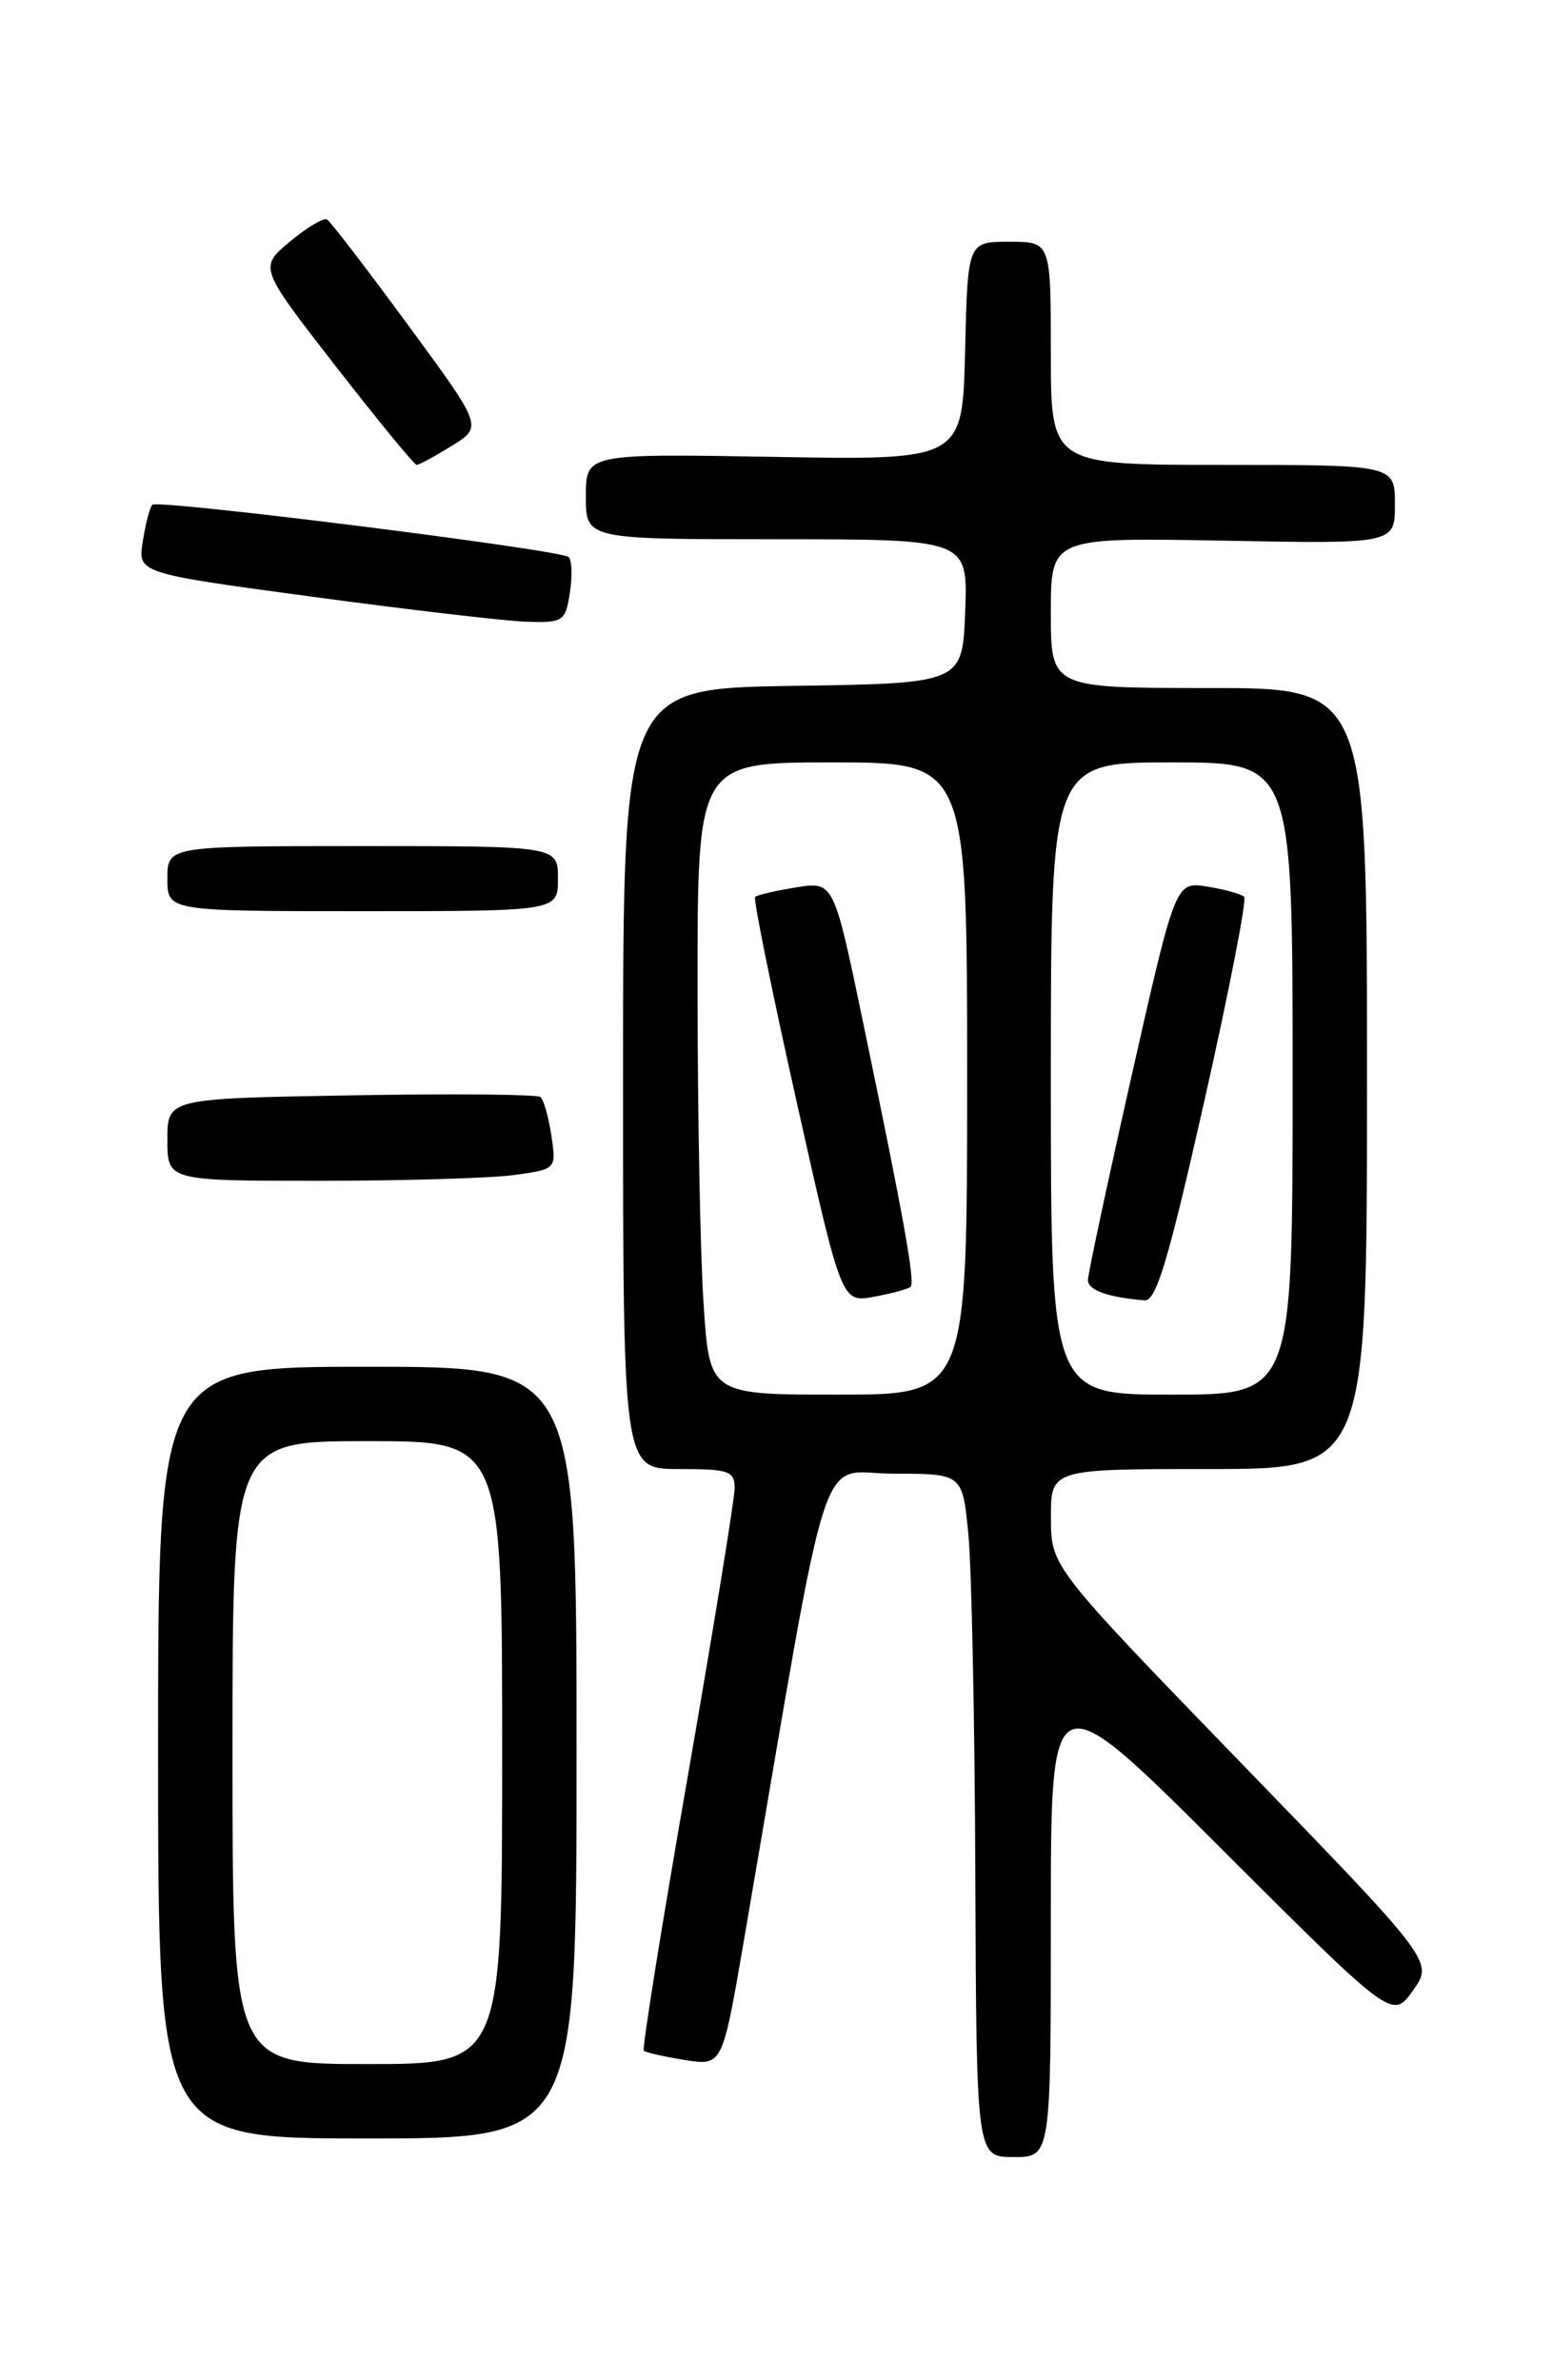 <?xml version="1.0" encoding="UTF-8" standalone="no"?>
<!DOCTYPE svg PUBLIC "-//W3C//DTD SVG 1.1//EN" "http://www.w3.org/Graphics/SVG/1.1/DTD/svg11.dtd" >
<svg xmlns="http://www.w3.org/2000/svg" xmlns:xlink="http://www.w3.org/1999/xlink" version="1.1" viewBox="0 0 167 256">
 <g >
 <path fill="currentColor"
d=" M 113.00 206.26 C 113.00 180.52 113.00 180.52 131.36 198.86 C 149.72 217.20 149.72 217.20 151.94 214.09 C 154.15 210.98 154.15 210.98 133.58 189.74 C 113.02 168.50 113.02 168.50 113.01 163.25 C 113.00 158.00 113.00 158.00 130.00 158.00 C 147.00 158.00 147.00 158.00 147.00 116.00 C 147.00 74.00 147.00 74.00 130.00 74.00 C 113.00 74.00 113.00 74.00 113.00 65.90 C 113.00 57.81 113.00 57.81 131.50 58.15 C 150.00 58.50 150.00 58.50 150.00 54.25 C 150.00 50.00 150.00 50.00 131.50 50.00 C 113.00 50.00 113.00 50.00 113.00 38.00 C 113.00 26.00 113.00 26.00 108.53 26.00 C 104.06 26.00 104.06 26.00 103.78 37.75 C 103.50 49.50 103.50 49.50 83.25 49.14 C 63.00 48.79 63.00 48.79 63.00 53.39 C 63.00 58.00 63.00 58.00 83.54 58.00 C 104.08 58.00 104.08 58.00 103.79 65.75 C 103.50 73.50 103.50 73.50 85.25 73.77 C 67.00 74.05 67.00 74.05 67.00 116.02 C 67.00 158.00 67.00 158.00 73.00 158.00 C 78.39 158.00 79.00 158.21 79.00 160.06 C 79.00 161.19 76.72 175.18 73.94 191.16 C 71.15 207.14 69.03 220.37 69.23 220.56 C 69.42 220.75 71.40 221.20 73.63 221.56 C 77.68 222.20 77.68 222.20 79.97 208.85 C 89.53 153.09 87.80 158.50 96.06 158.50 C 103.50 158.50 103.50 158.50 104.13 165.00 C 104.48 168.57 104.82 185.11 104.88 201.75 C 105.00 232.00 105.00 232.00 109.00 232.00 C 113.00 232.00 113.00 232.00 113.00 206.26 Z  M 62.00 188.50 C 62.00 147.00 62.00 147.00 39.50 147.00 C 17.00 147.00 17.00 147.00 17.00 188.50 C 17.00 230.00 17.00 230.00 39.50 230.00 C 62.00 230.00 62.00 230.00 62.00 188.50 Z  M 55.28 126.38 C 59.83 125.75 59.83 125.75 59.29 122.13 C 58.99 120.13 58.46 118.27 58.12 117.99 C 57.78 117.70 48.61 117.62 37.75 117.81 C 18.00 118.15 18.00 118.15 18.00 122.58 C 18.00 127.00 18.00 127.00 34.36 127.00 C 43.36 127.00 52.77 126.72 55.28 126.38 Z  M 60.00 94.50 C 60.00 91.00 60.00 91.00 39.00 91.00 C 18.00 91.00 18.00 91.00 18.00 94.50 C 18.00 98.00 18.00 98.00 39.00 98.00 C 60.00 98.00 60.00 98.00 60.00 94.50 Z  M 61.28 63.75 C 61.56 61.96 61.50 60.23 61.14 59.91 C 60.29 59.13 16.98 53.69 16.38 54.29 C 16.12 54.54 15.66 56.30 15.36 58.20 C 14.80 61.65 14.80 61.65 33.65 64.19 C 44.02 65.59 54.36 66.80 56.64 66.87 C 60.57 66.99 60.80 66.84 61.28 63.75 Z  M 48.59 47.95 C 51.91 45.89 51.91 45.89 43.88 34.96 C 39.46 28.94 35.55 23.84 35.17 23.61 C 34.80 23.39 33.00 24.46 31.17 25.99 C 27.85 28.77 27.85 28.77 36.10 39.39 C 40.64 45.22 44.55 50.00 44.81 50.00 C 45.06 50.00 46.76 49.08 48.59 47.95 Z  M 75.66 140.25 C 75.30 134.89 75.01 119.59 75.01 106.25 C 75.00 82.00 75.00 82.00 89.50 82.00 C 104.00 82.00 104.00 82.00 104.00 116.00 C 104.00 150.00 104.00 150.00 90.15 150.00 C 76.30 150.00 76.30 150.00 75.66 140.25 Z  M 97.92 138.40 C 98.43 137.91 97.18 130.98 92.85 110.15 C 89.66 94.80 89.66 94.80 85.62 95.44 C 83.39 95.80 81.41 96.26 81.20 96.47 C 80.99 96.67 83.00 106.58 85.66 118.48 C 90.50 140.12 90.50 140.12 94.00 139.47 C 95.92 139.11 97.69 138.63 97.92 138.40 Z  M 113.00 116.00 C 113.00 82.00 113.00 82.00 126.00 82.00 C 139.00 82.00 139.00 82.00 139.00 116.00 C 139.00 150.00 139.00 150.00 126.00 150.00 C 113.00 150.00 113.00 150.00 113.00 116.00 Z  M 129.49 118.50 C 132.15 106.68 134.09 96.76 133.79 96.46 C 133.49 96.16 131.71 95.66 129.83 95.36 C 126.41 94.81 126.41 94.81 121.70 115.65 C 119.11 127.12 116.99 137.03 116.99 137.68 C 117.00 138.77 119.10 139.52 123.07 139.86 C 124.32 139.97 125.63 135.61 129.49 118.50 Z  M 25.00 188.50 C 25.00 155.00 25.00 155.00 39.50 155.00 C 54.00 155.00 54.00 155.00 54.00 188.50 C 54.00 222.00 54.00 222.00 39.50 222.00 C 25.00 222.00 25.00 222.00 25.00 188.50 Z "/>
</g>
</svg>
